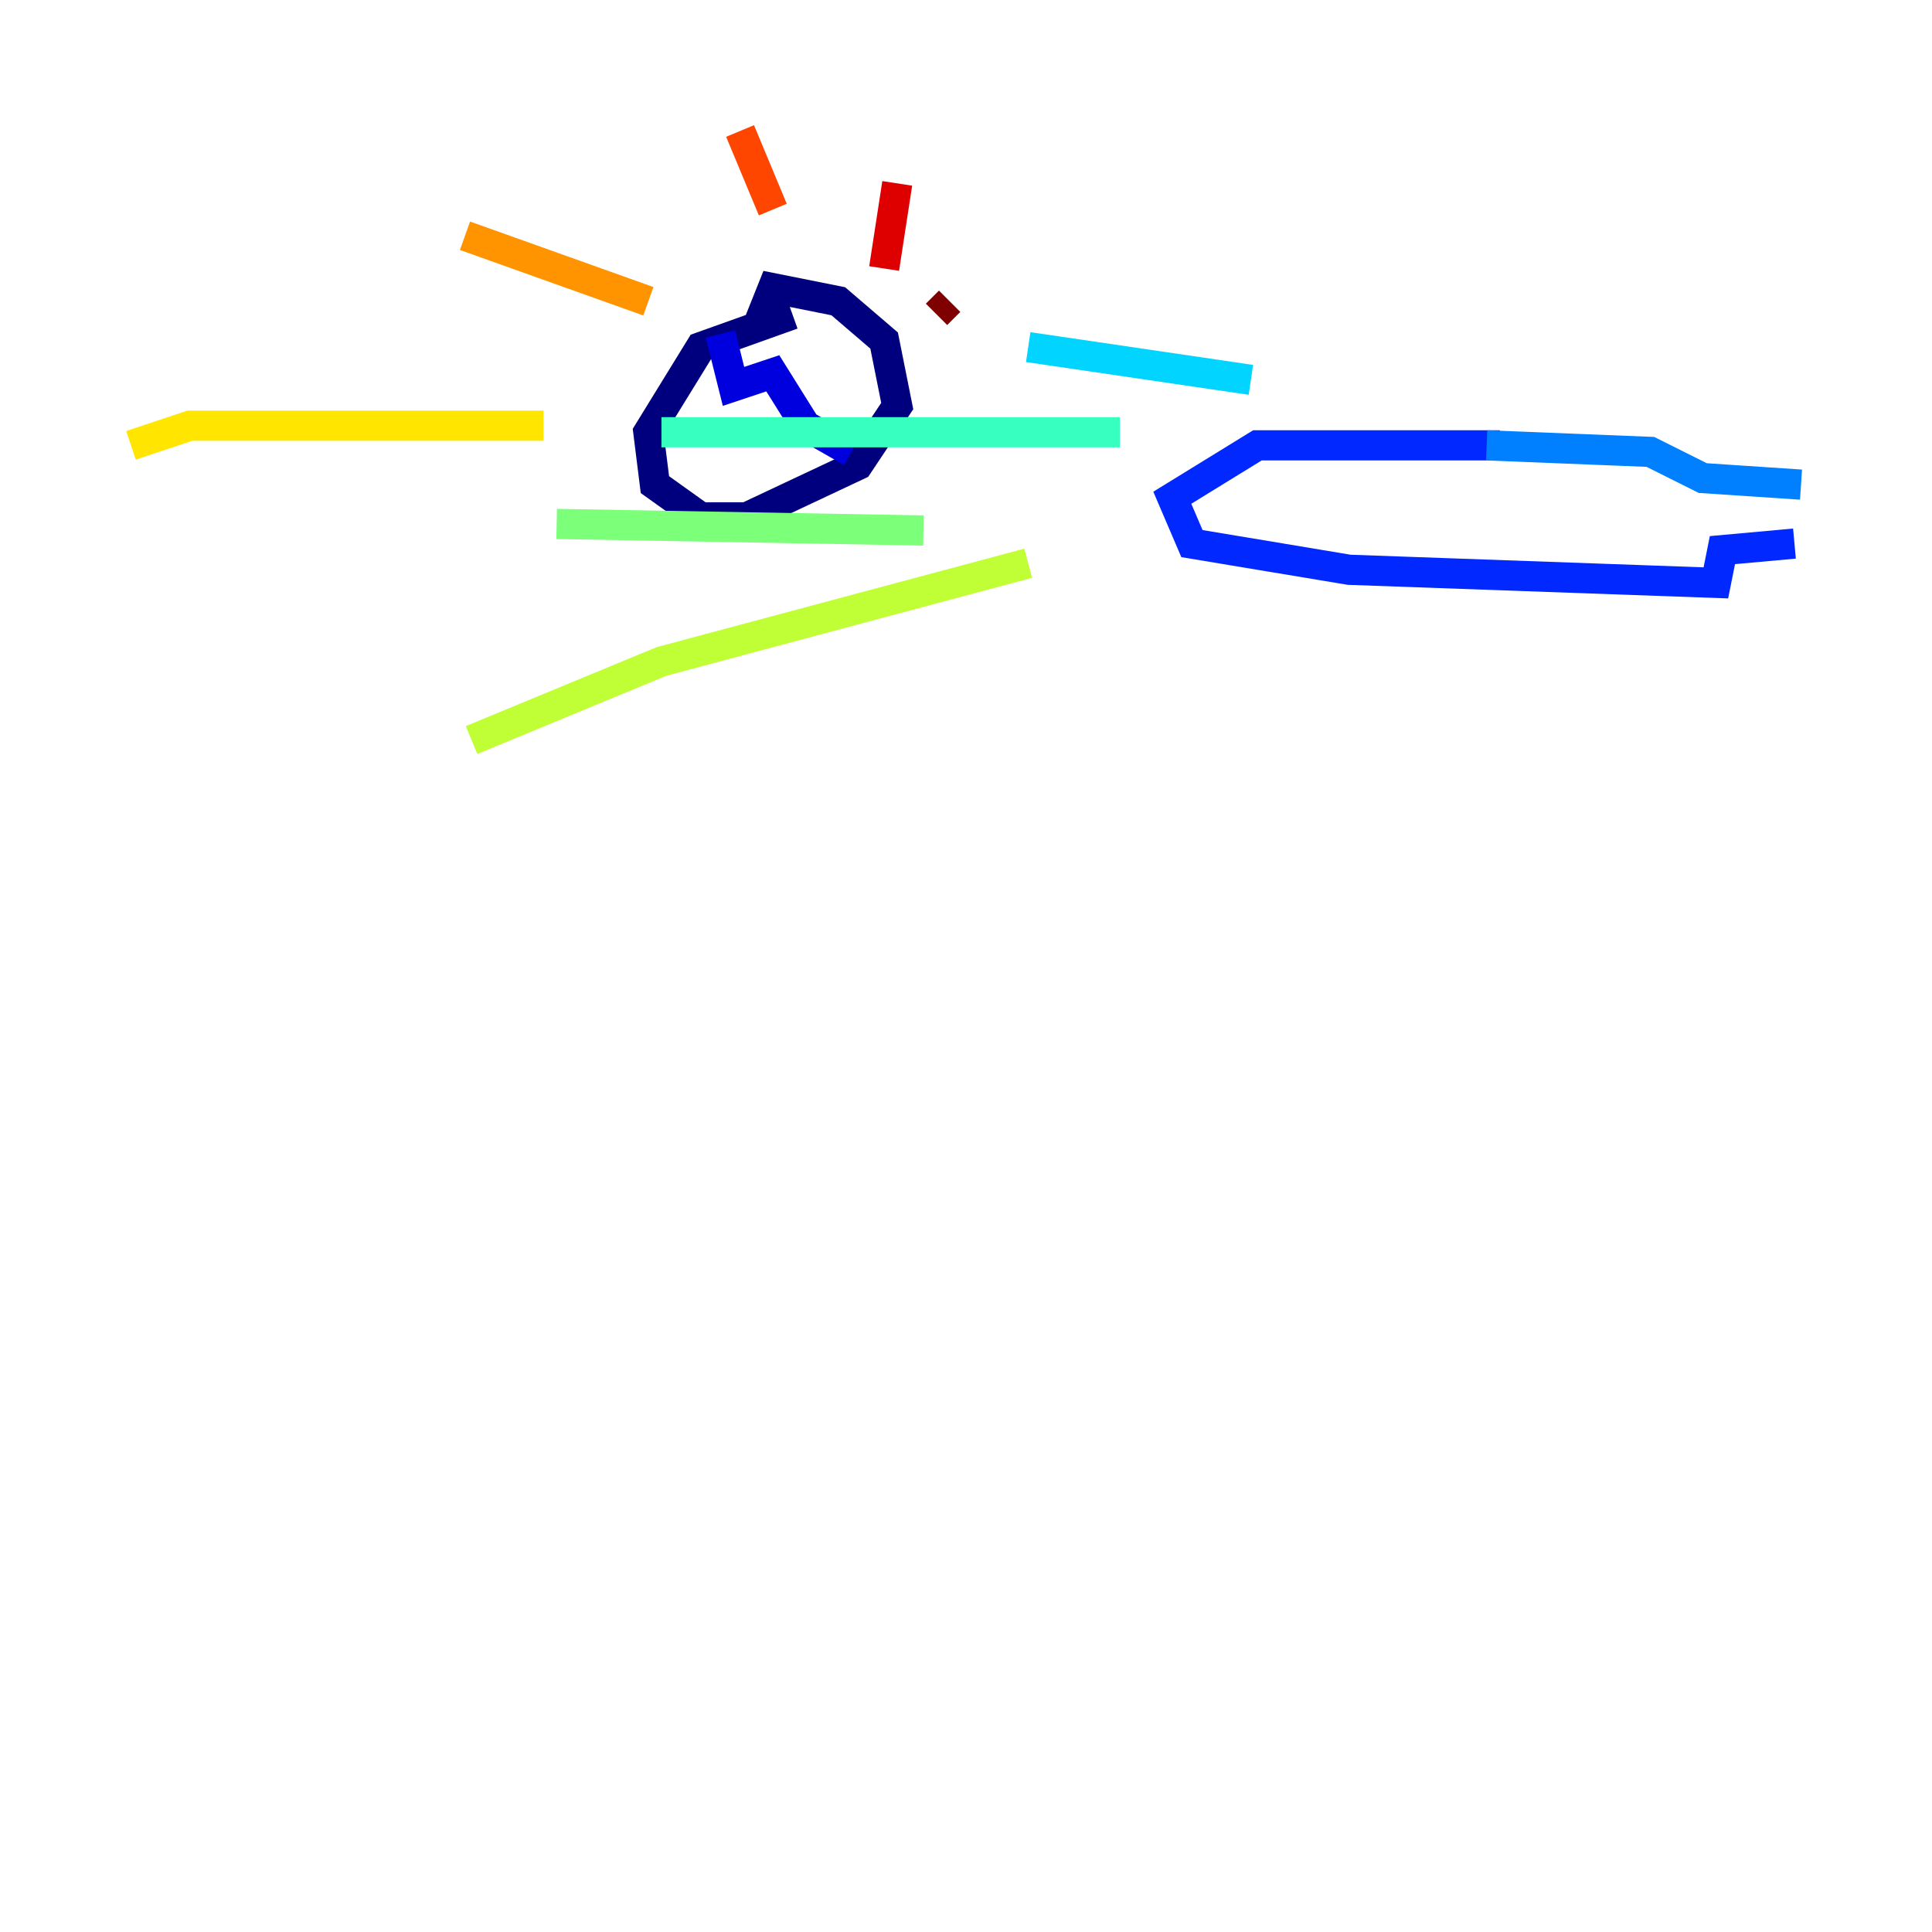 <?xml version="1.0" encoding="utf-8" ?>
<svg baseProfile="tiny" height="128" version="1.2" viewBox="0,0,128,128" width="128" xmlns="http://www.w3.org/2000/svg" xmlns:ev="http://www.w3.org/2001/xml-events" xmlns:xlink="http://www.w3.org/1999/xlink"><defs /><polyline fill="none" points="52.502,20.827 46.427,22.997 42.956,28.637 43.39,32.108 46.427,34.278 49.464,34.278 56.841,30.807 59.444,26.902 58.576,22.563 55.539,19.959 51.2,19.091 50.332,21.261" stroke="#00007f" stroke-width="2" /><polyline fill="none" points="47.729,22.129 48.597,25.6 51.2,24.732 53.37,28.203 56.407,29.939" stroke="#0000de" stroke-width="2" /><polyline fill="none" points="99.363,29.505 83.308,29.505 77.668,32.976 78.969,36.014 89.383,37.749 113.681,38.617 114.115,36.447 118.888,36.014" stroke="#0028ff" stroke-width="2" /><polyline fill="none" points="98.495,29.505 109.342,29.939 112.814,31.675 119.322,32.108" stroke="#0080ff" stroke-width="2" /><polyline fill="none" points="82.875,25.166 68.122,22.997" stroke="#00d4ff" stroke-width="2" /><polyline fill="none" points="74.197,28.637 43.824,28.637" stroke="#36ffc0" stroke-width="2" /><polyline fill="none" points="61.18,35.146 36.881,34.712" stroke="#7cff79" stroke-width="2" /><polyline fill="none" points="68.122,37.315 43.824,43.824 31.241,49.031" stroke="#c0ff36" stroke-width="2" /><polyline fill="none" points="36.014,28.203 12.583,28.203 8.678,29.505" stroke="#ffe500" stroke-width="2" /><polyline fill="none" points="42.956,19.959 30.807,15.62" stroke="#ff9400" stroke-width="2" /><polyline fill="none" points="51.2,13.885 49.031,8.678" stroke="#ff4600" stroke-width="2" /><polyline fill="none" points="58.576,17.79 59.444,12.149" stroke="#de0000" stroke-width="2" /><polyline fill="none" points="62.047,20.827 62.915,19.959" stroke="#7f0000" stroke-width="2" /></svg>